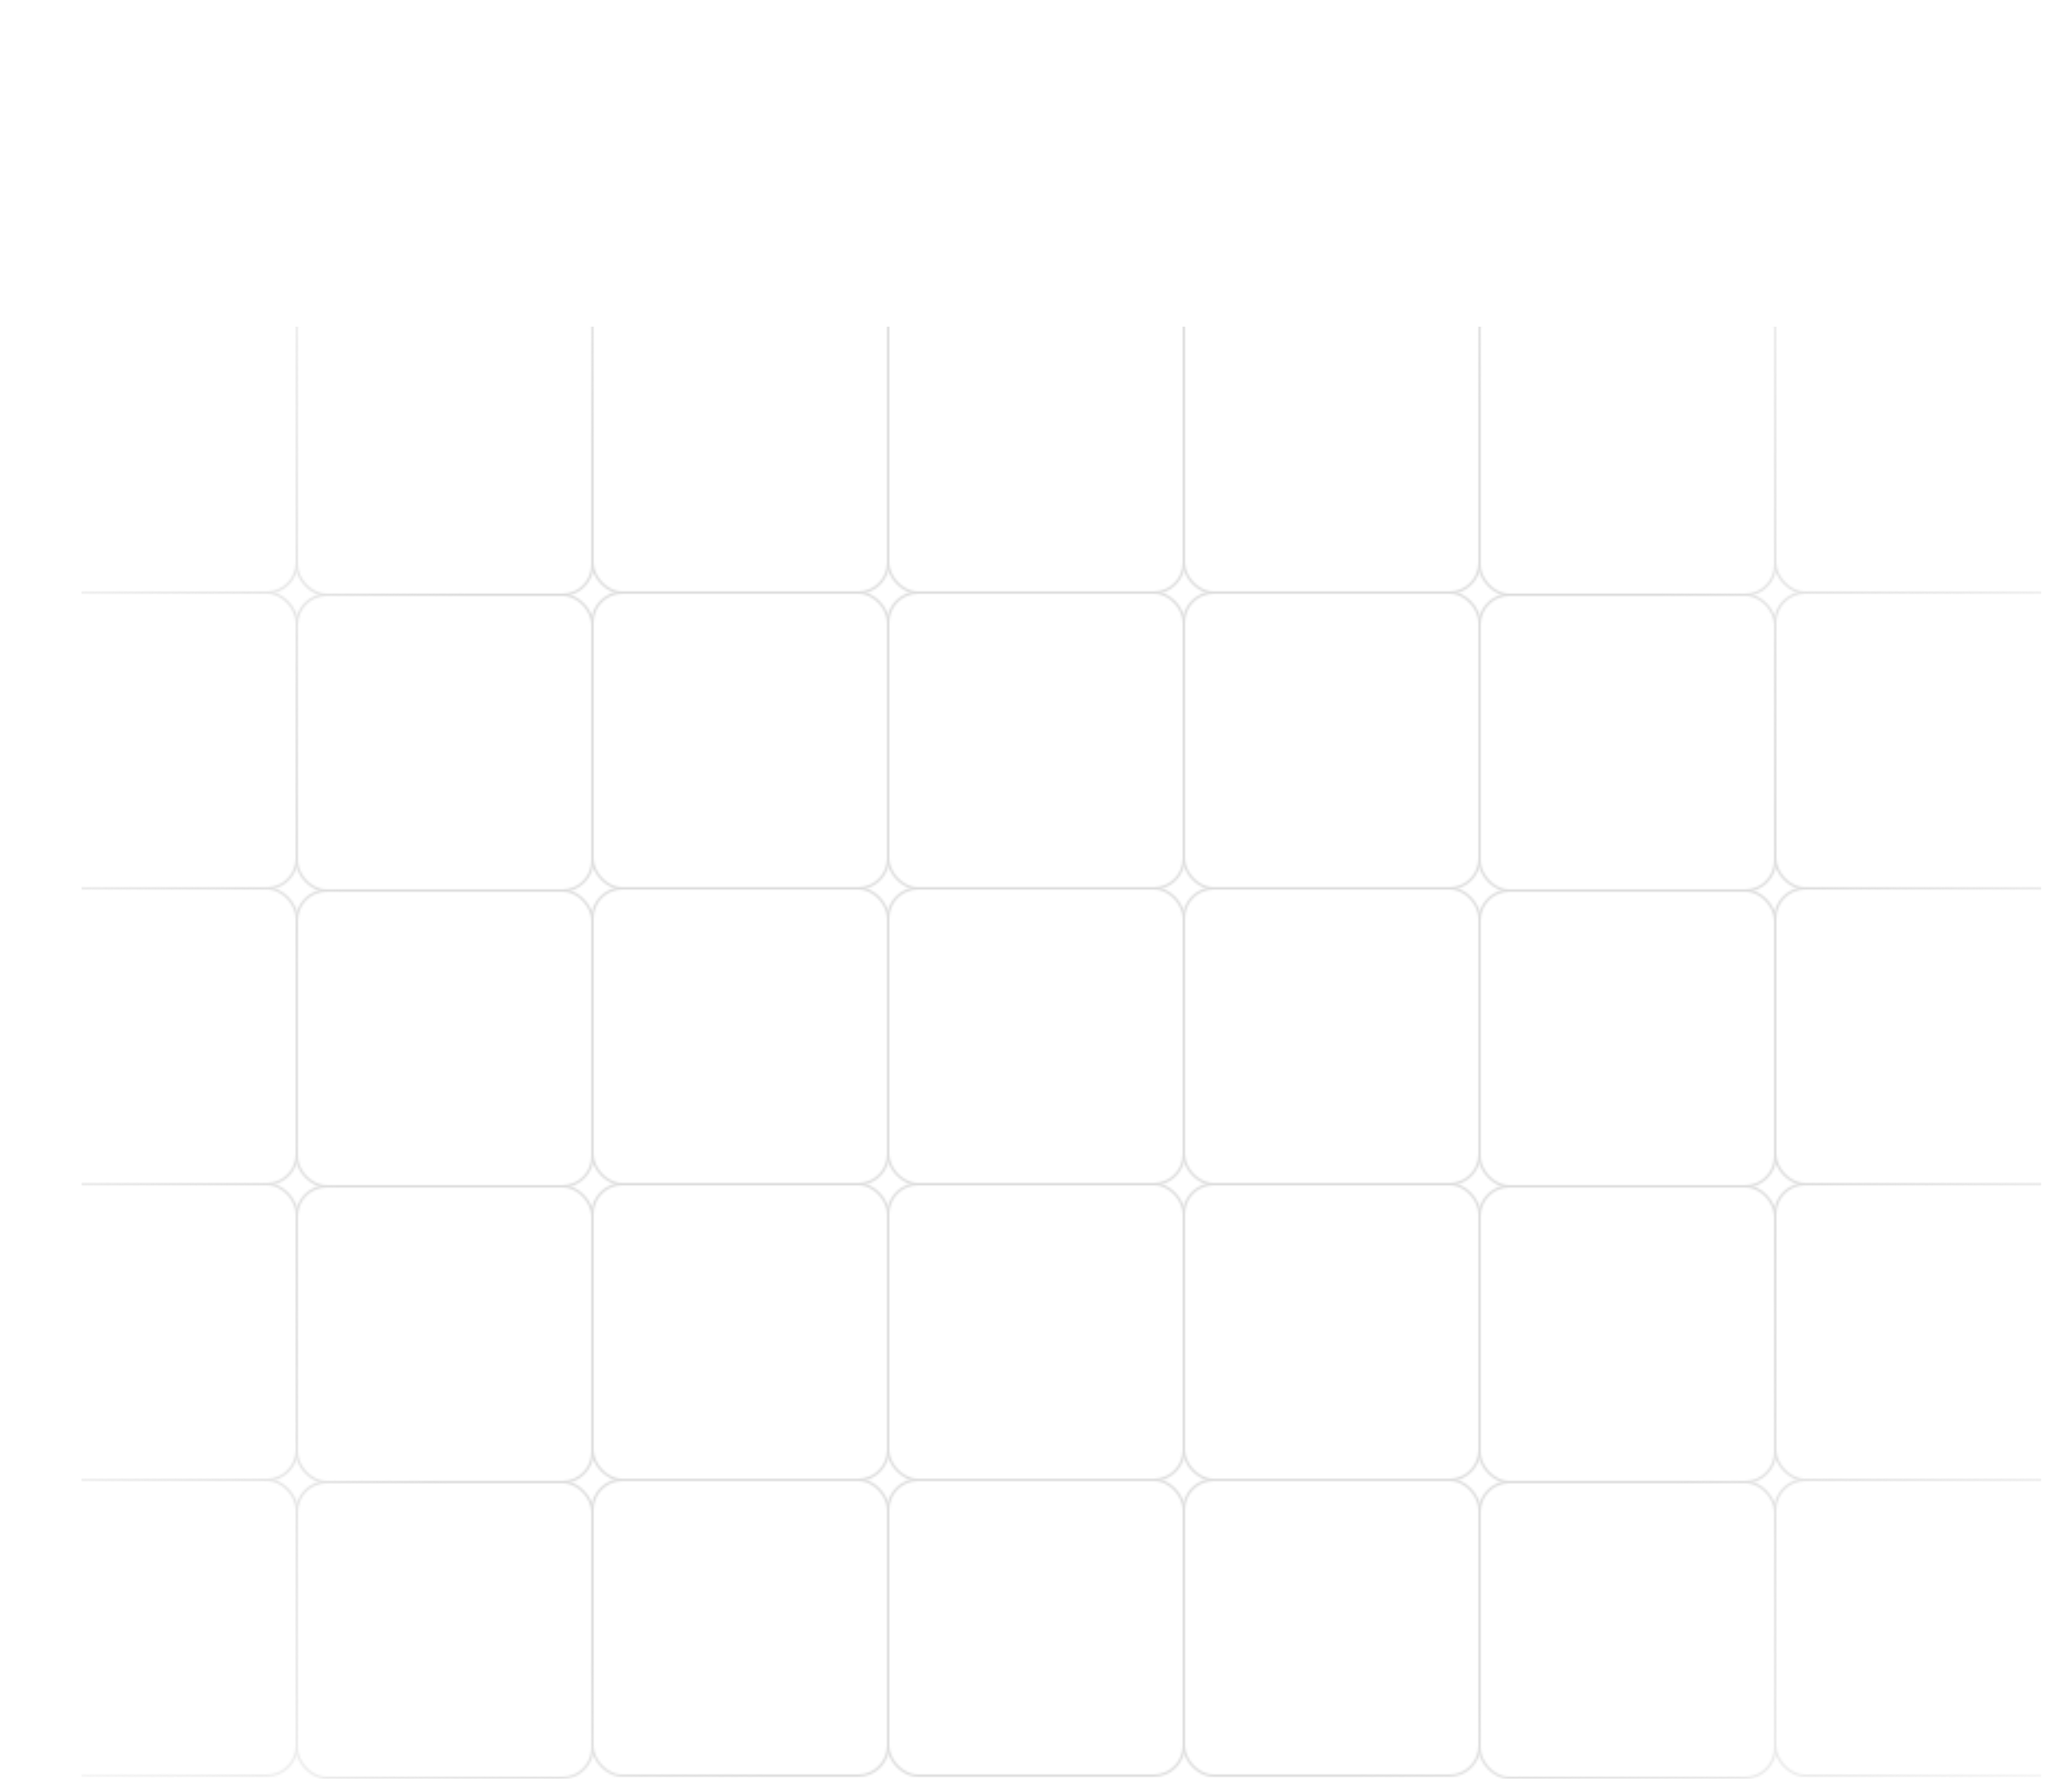 <svg width="939" height="806" viewBox="0 0 939 806" fill="none" xmlns="http://www.w3.org/2000/svg">
<mask id="mask0_29_92" style="mask-type:alpha" maskUnits="userSpaceOnUse" x="0" y="0" width="939" height="806">
<rect x="402.5" y="402.5" width="134" height="134" rx="13.5" stroke="black"/>
<rect x="402.5" y="0.5" width="134" height="134" rx="13.5" stroke="black"/>
<rect x="402.5" y="268.5" width="134" height="134" rx="13.5" stroke="black"/>
<rect x="536.5" y="402.5" width="134" height="134" rx="13.5" stroke="black"/>
<rect x="536.5" y="0.5" width="134" height="134" rx="13.5" stroke="black"/>
<rect x="402.5" y="536.5" width="134" height="134" rx="13.5" stroke="black"/>
<rect x="402.5" y="670.5" width="134" height="134" rx="13.5" stroke="black"/>
<rect x="402.5" y="134.5" width="134" height="134" rx="13.5" stroke="black"/>
<rect x="268.5" y="402.5" width="134" height="134" rx="13.5" stroke="black"/>
<rect x="268.5" y="0.5" width="134" height="134" rx="13.5" stroke="black"/>
<rect x="268.5" y="268.5" width="134" height="134" rx="13.5" stroke="black"/>
<rect x="134.5" y="269.5" width="134" height="134" rx="13.5" stroke="black"/>
<rect x="0.5" y="268.5" width="134" height="134" rx="13.5" stroke="black"/>
<rect x="134.5" y="403.5" width="134" height="134" rx="13.5" stroke="black"/>
<rect x="0.5" y="402.5" width="134" height="134" rx="13.5" stroke="black"/>
<rect x="134.5" y="1.5" width="134" height="134" rx="13.5" stroke="black"/>
<rect x="0.5" y="0.5" width="134" height="134" rx="13.5" stroke="black"/>
<rect x="134.5" y="537.5" width="134" height="134" rx="13.5" stroke="black"/>
<rect x="134.5" y="671.5" width="134" height="134" rx="13.5" stroke="black"/>
<rect x="0.5" y="536.5" width="134" height="134" rx="13.5" stroke="black"/>
<rect x="0.5" y="670.5" width="134" height="134" rx="13.5" stroke="black"/>
<rect x="134.5" y="135.5" width="134" height="134" rx="13.5" stroke="black"/>
<rect x="0.5" y="134.5" width="134" height="134" rx="13.5" stroke="black"/>
<rect x="268.5" y="536.5" width="134" height="134" rx="13.5" stroke="black"/>
<rect x="268.5" y="670.5" width="134" height="134" rx="13.5" stroke="black"/>
<rect x="268.5" y="134.5" width="134" height="134" rx="13.5" stroke="black"/>
<rect x="536.5" y="536.5" width="134" height="134" rx="13.5" stroke="black"/>
<rect x="536.5" y="670.5" width="134" height="134" rx="13.5" stroke="black"/>
<rect x="536.5" y="134.5" width="134" height="134" rx="13.5" stroke="black"/>
<rect x="536.5" y="268.5" width="134" height="134" rx="13.5" stroke="black"/>
<rect x="670.5" y="269.5" width="134" height="134" rx="13.5" stroke="black"/>
<rect x="804.5" y="268.5" width="134" height="134" rx="13.5" stroke="black"/>
<rect x="670.5" y="403.5" width="134" height="134" rx="13.5" stroke="black"/>
<rect x="804.5" y="402.5" width="134" height="134" rx="13.5" stroke="black"/>
<rect x="670.5" y="1.5" width="134" height="134" rx="13.5" stroke="black"/>
<rect x="804.5" y="0.5" width="134" height="134" rx="13.5" stroke="black"/>
<rect x="670.5" y="537.5" width="134" height="134" rx="13.5" stroke="black"/>
<rect x="670.5" y="671.5" width="134" height="134" rx="13.5" stroke="black"/>
<rect x="804.5" y="536.5" width="134" height="134" rx="13.5" stroke="black"/>
<rect x="804.5" y="670.5" width="134" height="134" rx="13.5" stroke="black"/>
<rect x="670.5" y="135.5" width="134" height="134" rx="13.5" stroke="black"/>
<rect x="804.5" y="134.5" width="134" height="134" rx="13.5" stroke="black"/>
</mask>
<g mask="url(#mask0_29_92)">
<rect x="37" y="148" width="888" height="658" fill="url(#paint0_radial_29_92)"/>
</g>
<defs>
<radialGradient id="paint0_radial_29_92" cx="0" cy="0" r="1" gradientUnits="userSpaceOnUse" gradientTransform="translate(481 477) rotate(90) scale(650.388 597.853)">
<stop offset="0.552" stop-color="#D9D9D9"/>
<stop offset="1" stop-color="#D9D9D9" stop-opacity="0.1"/>
</radialGradient>
</defs>
</svg>